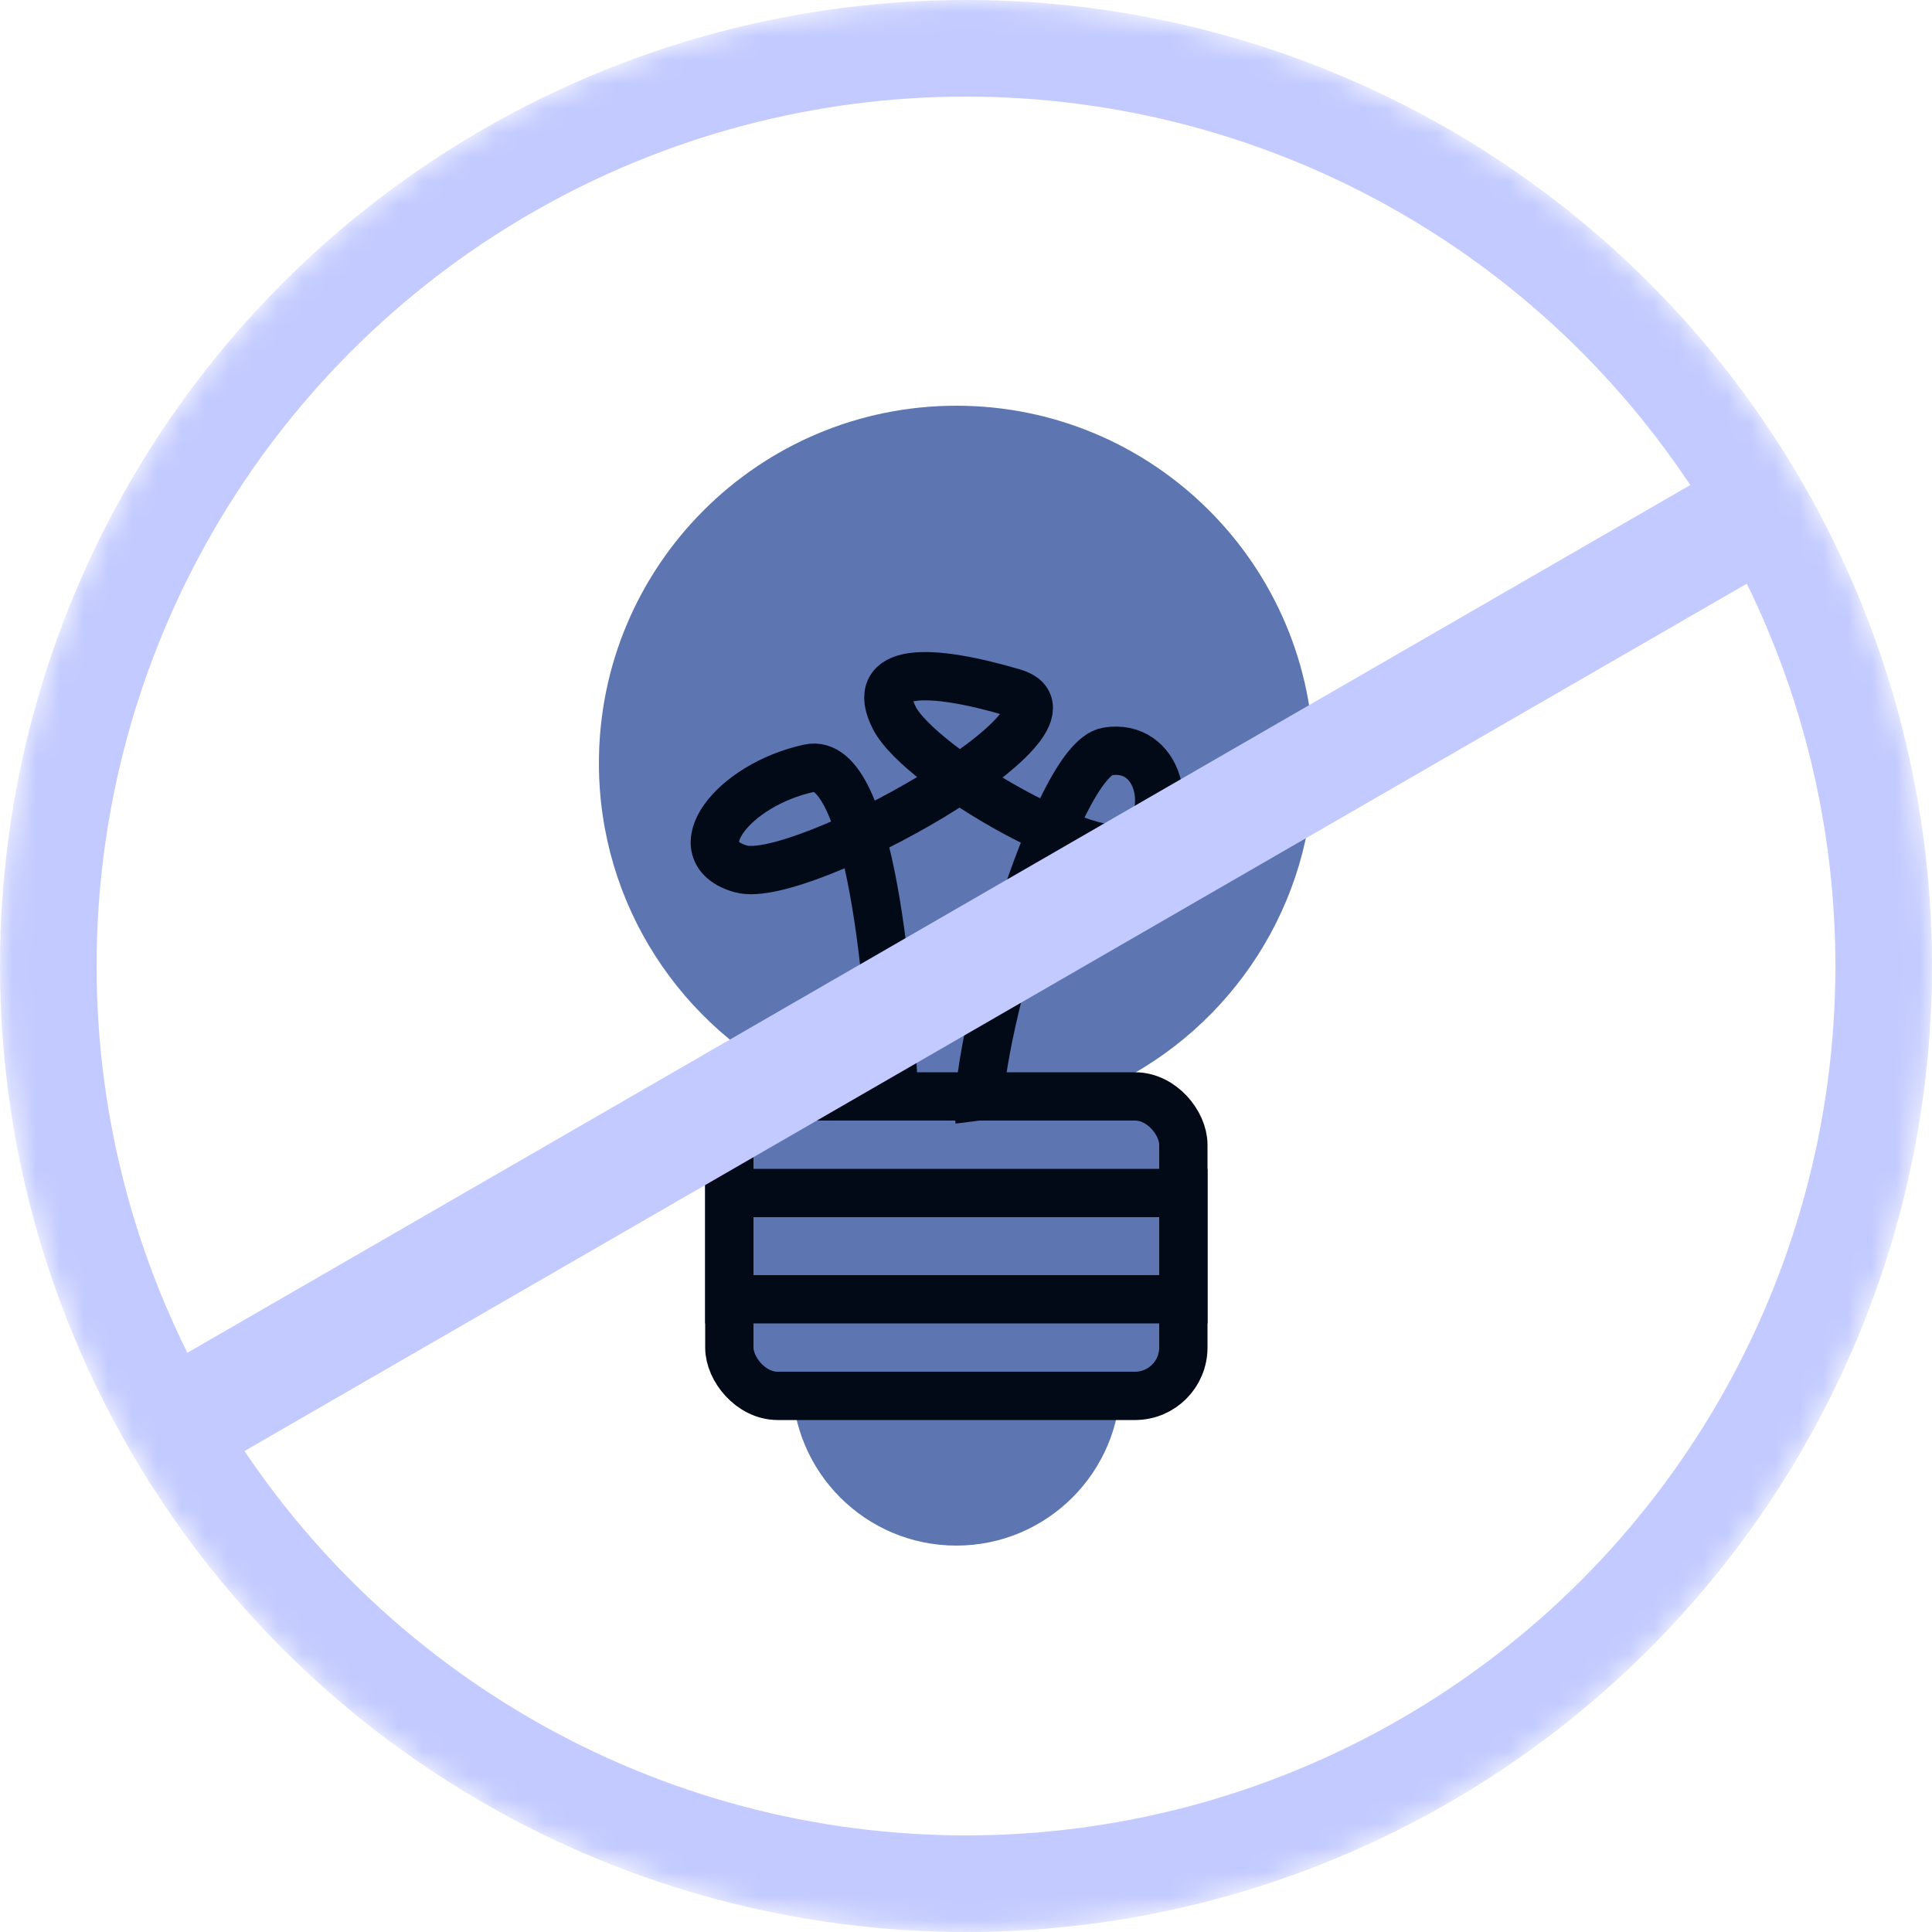 <svg width="80" height="80" viewBox="0 0 80 80" fill="none" xmlns="http://www.w3.org/2000/svg">
<g id="OFF">
<mask id="mask0_223_11921" style="mask-type:alpha" maskUnits="userSpaceOnUse" x="0" y="0" width="80" height="80">
<circle id="Ellipse 41" cx="40" cy="40" r="40" fill="#C4C4C4"/>
</mask>
<g mask="url(#mask0_223_11921)">
<g id="Group 16">
<g id="Group 17">
<path id="Ellipse 45" d="M54.4 31.6C54.4 37.481 50.969 42.561 46 44.948C44.063 45.879 48.4 59.2 39.6 59.2C30.8 59.2 35.137 45.879 33.2 44.948C28.231 42.561 24.8 37.481 24.8 31.6C24.8 23.426 31.426 16.8 39.6 16.8C47.774 16.8 54.4 23.426 54.4 31.6Z" fill="#5D75B0"/>
<path id="Rectangle 69" d="M32.8 52.98C32.8 52.881 32.881 52.8 32.981 52.8H46.219C46.319 52.8 46.4 52.881 46.4 52.98V57.2C46.4 60.955 43.355 64 39.6 64C35.844 64 32.8 60.955 32.8 57.2V52.98Z" fill="#5D75B0"/>
<rect id="Rectangle 68" x="30.2" y="45.4" width="18.8" height="12.4" rx="2" fill="#5D75B0" stroke="#020A18" stroke-width="2"/>
<rect id="Rectangle 70" x="30.2" y="49.4" width="18.8" height="4.4" fill="#5D75B0" stroke="#020A18" stroke-width="2"/>
<path id="Vector 6" d="M37.032 46.053C36.914 41.074 36.044 31.255 33.503 31.811C30.327 32.505 28.21 35.284 30.68 35.979C33.15 36.674 45.501 29.727 41.972 28.684C38.444 27.642 35.973 27.642 37.032 29.727C38.091 31.811 45.854 36.327 47.266 34.937C48.677 33.548 47.971 30.769 45.854 31.116C43.737 31.463 40.208 43.621 40.561 46.4" stroke="#020A18" stroke-width="2"/>
</g>
<rect id="Rectangle 68_2" x="6.4" y="56.8" width="75.294" height="4.706" transform="rotate(-30 6.4 56.8)" fill="#C2CAFF"/>
<circle id="Ellipse 42" cx="40" cy="40" r="38" stroke="#C2CAFF" stroke-width="4"/>
</g>
</g>
</g>
</svg>
